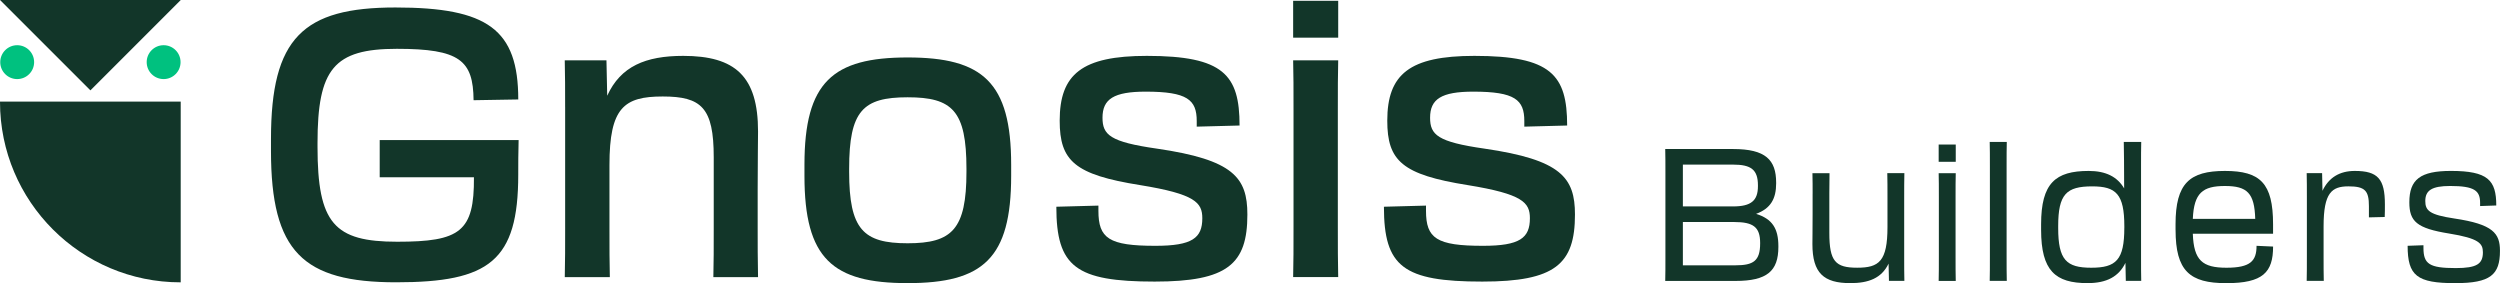 <?xml version="1.0" encoding="UTF-8"?>
<svg id="_圖層_1" data-name="圖層 1" xmlns="http://www.w3.org/2000/svg" viewBox="0 0 1200 135.91">
  <defs>
    <style>
      .cls-1 {
        fill: #00c17f;
      }

      .cls-2 {
        fill: #123629;
      }
    </style>
  </defs>
  <circle class="cls-1" cx="78.54" cy="29.83" r="8.13"/>
  <circle class="cls-1" cx="8.25" cy="29.83" r="8.13"/>
  <path class="cls-2" d="M0,48.78H86.74v86.74h-.1C38.83,135.52,0,96.7,0,48.88v-.1H0Z"/>
  <path class="cls-2" d="M.03,.01H86.76L43.4,43.37S-.86-.88,.03,.01Z"/>
  <path class="cls-2" d="M130.07,72.41v-5.72c0-48.44,15.37-63.1,59.71-63.1s58.99,10.55,58.99,44.15l-21.45,.36c-.18-19.13-6.61-24.67-36.83-24.67s-38.08,9.65-38.08,45.23v1.79c0,36.82,8.04,45.58,38.26,45.58s37-4.83,36.82-30.93h-45.23v-17.88h66.68c-.18,5.9-.18,11.8-.18,16.62,0,41.47-13.94,51.66-58.63,51.66s-60.06-14.66-60.06-63.1Z"/>
  <path class="cls-2" d="M271.26,51.32c0-8.76,0-15.02-.18-22.35h20.02l.36,16.98c6.44-14.12,18.41-19.13,36.47-19.13,25.03,0,35.93,9.83,35.93,36.29,0,5.36-.18,12.69-.18,27.71v18.95c0,7.87,0,14.48,.18,23.24h-21.45c.18-8.04,.18-12.87,.18-23.24v-34.32c0-23.78-5.9-29.14-24.49-29.14s-25.56,5.36-25.56,32.89v30.75c0,9.47,0,15.37,.18,23.06h-21.63c.18-7.87,.18-14.12,.18-23.6V51.32Z"/>
  <path class="cls-2" d="M386.14,84.42v-5.36c0-39.69,13.59-51.48,49.52-51.48s49.7,11.8,49.7,51.48v5.36c0,39.69-13.59,51.48-49.7,51.48s-49.52-11.8-49.52-51.48Zm77.76-1.97v-1.43c0-27.89-6.79-34.32-28.24-34.32s-28.07,6.44-28.07,34.32v1.43c0,27.71,6.79,34.32,28.07,34.32s28.24-6.61,28.24-34.32Z"/>
  <path class="cls-2" d="M507.04,99.23l20.2-.54v2.5c0,13.23,5.01,16.8,27.35,16.8,17.7,0,22.52-3.75,22.52-13.23,0-7.51-3.4-11.62-29.85-15.91-31.46-5.01-38.61-11.62-38.61-30.93,0-22.35,10.73-31.1,41.83-31.1,36.82,0,44.51,9.12,44.51,33.43l-20.56,.54v-2.68c0-10.19-4.47-14.12-24.49-14.12-15.37,0-20.74,3.58-20.74,12.51,0,8.22,3.57,11.62,26.1,14.84,36.83,5.36,43.44,13.94,43.44,31.64,0,23.78-9.47,32.18-44.51,32.18-37.9,0-47.19-7.15-47.19-35.93Z"/>
  <path class="cls-2" d="M642.34,.37V18.07h-21.63V.37h21.63Zm-21.45,52.73c0-10.01,0-17.7-.18-24.13h21.63c-.18,6.44-.18,14.12-.18,23.95v55.77c0,10.01,0,16.98,.18,24.31h-21.63c.18-7.15,.18-14.3,.18-24.13V53.11Z"/>
  <path class="cls-2" d="M664.28,99.23l20.2-.54v2.5c0,13.23,5.01,16.8,27.35,16.8,17.7,0,22.52-3.75,22.52-13.23,0-7.51-3.4-11.62-29.85-15.91-31.46-5.01-38.61-11.62-38.61-30.93,0-22.35,10.73-31.1,41.83-31.1,36.82,0,44.51,9.12,44.51,33.43l-20.56,.54v-2.68c0-10.19-4.47-14.12-24.49-14.12-15.37,0-20.74,3.58-20.74,12.51,0,8.22,3.57,11.62,26.1,14.84,36.83,5.36,43.44,13.94,43.44,31.64,0,23.78-9.47,32.18-44.51,32.18-37.9,0-47.19-7.15-47.19-35.93Z"/>
  <path class="cls-2" d="M799.4,83.3c0-4.73,0-8.38-.09-11.77h32.55c15.6,0,20.69,5.17,20.69,16.14v.36c0,7.31-2.59,12.04-9.63,14.62,7.76,2.41,10.7,7.04,10.7,15.52v.36c0,11.59-5.44,16.32-20.6,16.32h-33.71c.09-3.3,.09-6.78,.09-11.41v-40.13Zm8.38-4.28v20.06h24.08c8.65,0,11.95-2.76,11.95-9.72v-.36c0-7.58-3.3-9.99-11.95-9.99h-24.08Zm0,27.55v20.78h25.23c8.56,0,11.86-2.05,11.86-10.52v-.18c0-7.67-3.3-10.08-12.48-10.08h-24.61Z"/>
  <path class="cls-2" d="M870.06,92.93c0-3.21,0-6.24-.09-9.81h8.2c0,3.3-.09,5.89-.09,9.63v19.08c0,13.64,2.94,16.67,13.38,16.67s14.53-3.03,14.53-19.53v-14.36c0-4.55,0-7.85-.09-11.5h8.2c-.09,3.75-.09,7.22-.09,11.5v29.07c0,4.19,0,7.58,.09,11.15h-7.4l-.18-8.29c-3.39,7.04-9.63,9.36-18.37,9.36-12.75,0-18.19-4.82-18.19-18.73,0-2.76,.09-6.42,.09-14.45v-9.81Z"/>
  <path class="cls-2" d="M938.76,69.39v8.29h-8.2v-8.29h8.2Zm-8.11,25.15c0-4.64,0-8.29-.09-11.41h8.2c-.09,3.12-.09,6.69-.09,11.32v28.62c0,4.82,0,8.2,.09,11.77h-8.2c.09-3.48,.09-6.95,.09-11.68v-28.62Z"/>
  <path class="cls-2" d="M955.15,79.55c0-4.64,0-8.29-.09-11.41h8.2c-.09,3.12-.09,6.69-.09,11.32v43.6c0,4.82,0,8.2,.09,11.77h-8.2c.09-3.48,.09-6.95,.09-11.68v-43.6Z"/>
  <path class="cls-2" d="M979.73,110.32v-2.68c0-19.71,6.87-25.59,22.83-25.59,8.2,0,13.73,2.76,17.03,8.38,0-9.1-.09-18.64-.18-22.29h8.38c-.09,3.03-.09,6.69-.09,11.41v43.69c0,4.73,0,8.2,.09,11.59h-7.4l-.18-8.65c-3.21,6.6-9.01,9.72-18.19,9.72-15.43,0-22.29-5.89-22.29-25.59Zm39.95-.98v-.71c0-15.52-4.01-19.17-15.43-19.17-12.39,0-16.32,3.75-16.32,19.08v.89c0,15.34,3.92,19.08,15.87,19.08s15.87-3.75,15.87-19.17Z"/>
  <path class="cls-2" d="M1044.26,110.32v-2.68c0-19.71,6.78-25.59,23.72-25.59s23.09,5.89,23.09,25.59v4.55h-38.52c.45,12.75,4.55,16.32,16.14,16.32s14.45-3.3,14.45-10.52l7.94,.36c0,12.39-4.9,17.57-22.47,17.57s-24.34-5.89-24.34-25.59Zm8.29-5.26h29.96c-.36-12.39-3.83-15.78-14.53-15.78s-14.89,3.3-15.43,15.78Z"/>
  <path class="cls-2" d="M1107.3,94.27c0-4.19,0-7.58-.09-11.15h7.4l.18,8.47c3.03-6.42,8.29-9.54,15.51-9.54,11.06,0,14.45,3.83,14.45,16.05,0,2.05,0,4.37-.09,6.06l-7.58,.18v-5.35c0-7.4-1.78-9.54-9.81-9.54s-11.95,3.03-11.95,19.17v14.71c0,4.55,0,7.85,.09,11.5h-8.2c.09-3.75,.09-7.22,.09-11.5v-29.07Z"/>
  <path class="cls-2" d="M1155.68,117.98l7.58-.27v1.34c0,7.67,2.85,9.63,15.51,9.63,10.17,0,13.02-2.05,13.02-7.58,0-4.28-1.96-6.69-16.23-9.01-15.52-2.5-19.08-5.8-19.08-14.98,0-10.97,5.26-15.07,19.97-15.07,17.75,0,21.76,4.46,21.76,16.59l-7.76,.27v-1.52c0-5.8-2.59-8.11-14.36-8.11-8.83,0-11.95,2.14-11.95,7.22,0,4.55,1.96,6.6,13.91,8.38,18.64,2.76,21.93,7.13,21.93,15.52,0,11.5-4.55,15.52-21.49,15.52-18.37,0-22.83-3.57-22.83-17.92Z"/>
</svg>